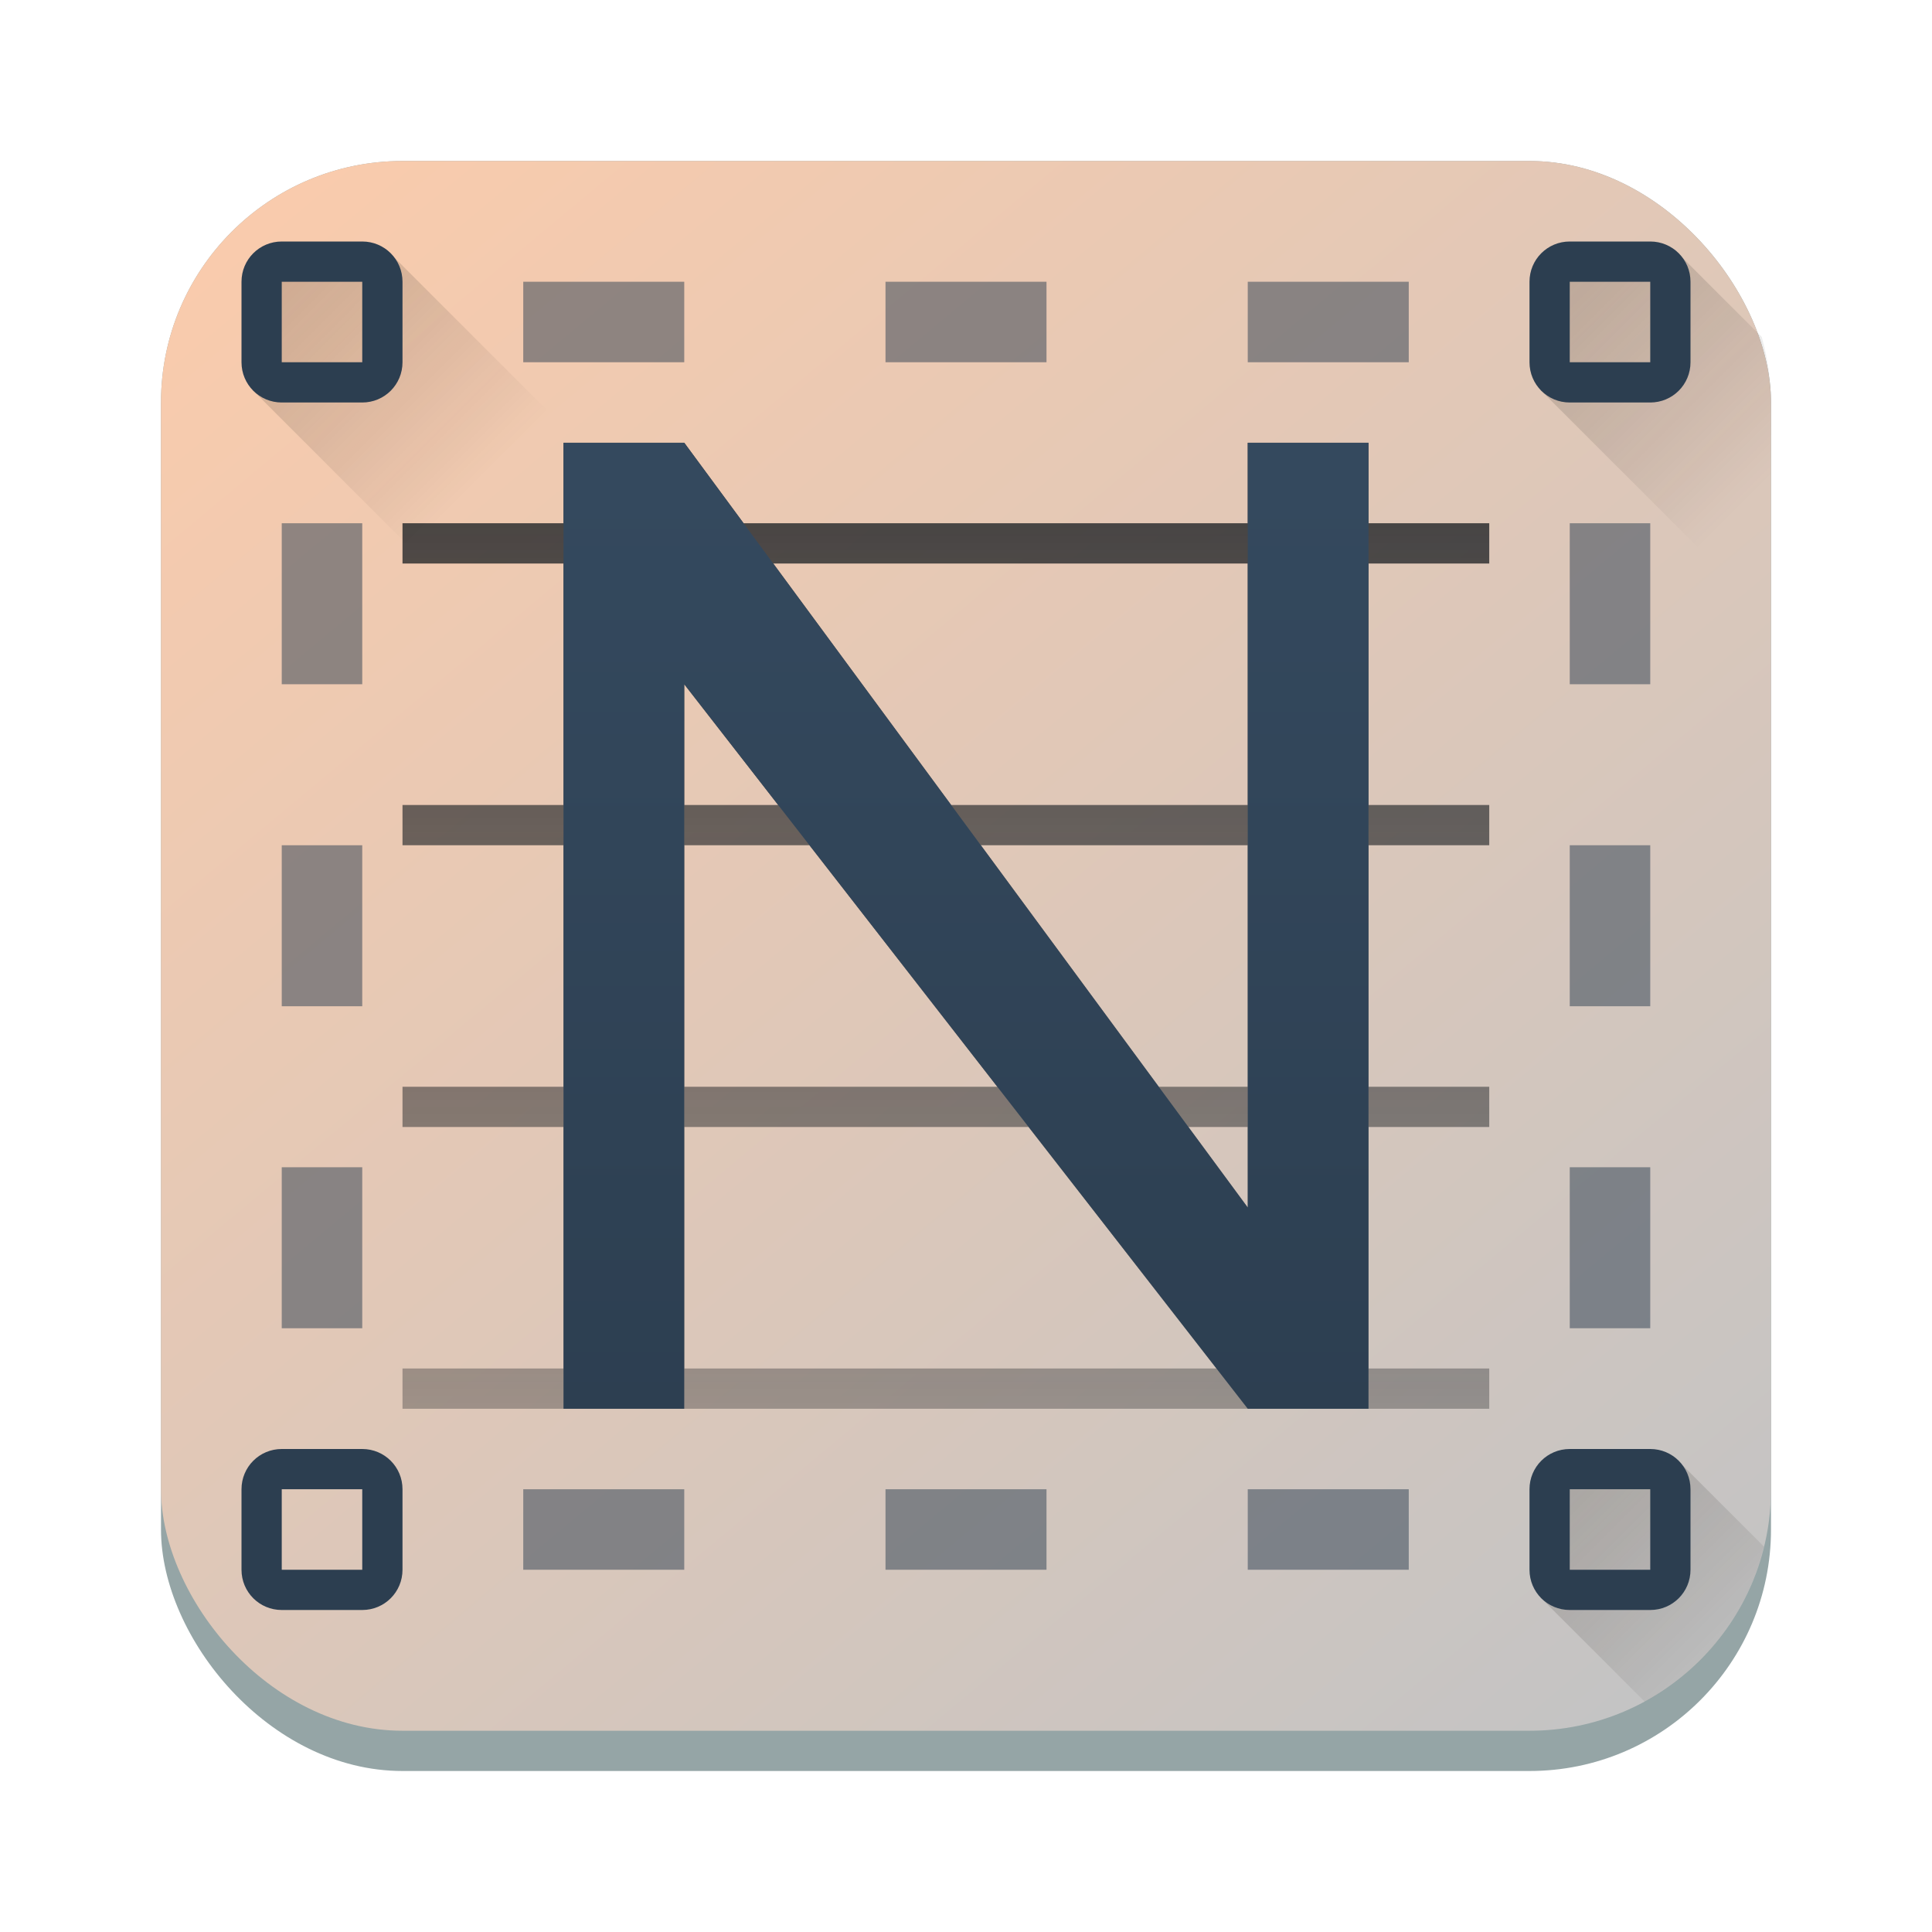 <?xml version="1.0" encoding="UTF-8"?>
<svg width="48" height="48" version="1.1" xmlns="http://www.w3.org/2000/svg" xmlns:cc="http://creativecommons.org/ns#" xmlns:dc="http://purl.org/dc/elements/1.1/" xmlns:rdf="http://www.w3.org/1999/02/22-rdf-syntax-ns#" xmlns:xlink="http://www.w3.org/1999/xlink">
 <defs>
  <linearGradient id="a" x1="428.816" x2="388.865" y1="547.634" y2="499.679" gradientTransform="translate(-384.57,-499.8)" gradientUnits="userSpaceOnUse">
   <stop stop-color="#bdc3c7" offset="0"/>
   <stop stop-color="#ffccaa" offset="1"/>
  </linearGradient>
  <linearGradient id="c" x1="406.501" x2="419.974" y1="527.014" y2="539.825" gradientTransform="translate(-391.57,-499.8)" gradientUnits="userSpaceOnUse">
   <stop stop-color="#2f2e29" offset="0"/>
   <stop stop-opacity="0" offset="1"/>
  </linearGradient>
  <linearGradient id="linearGradient70363" x1="24" x2="24" y1="37" y2="12" gradientUnits="userSpaceOnUse">
   <stop stop-color="#2c3e50" offset="0"/>
   <stop stop-color="#34495e" offset="1"/>
  </linearGradient>
  <linearGradient id="linearGradient70391" x1="24" x2="24" y1="51" y2="4" gradientUnits="userSpaceOnUse">
   <stop stop-color="#232629" stop-opacity="0" offset="0"/>
   <stop stop-color="#232629" offset="1"/>
  </linearGradient>
  <linearGradient id="linearGradient70552" x1="18.475" x2="34" y1="13" y2="28.525" gradientUnits="userSpaceOnUse" xlink:href="#c"/>
  <linearGradient id="linearGradient70571" x1="7" x2="11.933" y1="37" y2="41.933" gradientTransform="translate(0,-30)" gradientUnits="userSpaceOnUse" xlink:href="#c"/>
  <linearGradient id="linearGradient70575" x1="7" x2="11.933" y1="37" y2="41.933" gradientTransform="translate(32,-30)" gradientUnits="userSpaceOnUse" xlink:href="#c"/>
  <linearGradient id="linearGradient70579" x1="7" x2="11.933" y1="37" y2="41.933" gradientTransform="translate(32)" gradientUnits="userSpaceOnUse" xlink:href="#c"/>
  <linearGradient id="linearGradient70596" x1="7" x2="11.933" y1="37" y2="41.933" gradientUnits="userSpaceOnUse" xlink:href="#c"/>
 </defs>
 <rect x="4" y="4" width="40" height="40" rx="6" ry="6" fill="#95a5a6"/>
 <rect x="4" y="4" width="40" height="39" rx="6" ry="6" fill="url(#a)"/>
 <path d="m14 11v2h-4v1h4v6h-4v1h4v6h-4v1h4v6h-4v1h27v-1h-3v-6h3v-1h-3v-6h3v-1h-3v-6h3v-1h-3v-2h-3v2h-12.525l-1.475-2zm5.211 3h11.789v6h-7.369zm-2.211 3 2.333 3h-2.333zm0 4h3.111l4.667 6h-7.778zm7.369 0h6.631v6h-2.211zm-7.369 7h8.556l4.667 6h-13.222zm12.525 0h1.475v2z" color="#000000" color-rendering="auto" dominant-baseline="auto" fill="url(#linearGradient70391)" image-rendering="auto" shape-rendering="auto" solid-color="#000000" style="font-feature-settings:normal;font-variant-alternates:normal;font-variant-caps:normal;font-variant-ligatures:normal;font-variant-numeric:normal;font-variant-position:normal;isolation:auto;mix-blend-mode:normal;paint-order:normal;shape-padding:0;text-decoration-color:#000000;text-decoration-line:none;text-decoration-style:solid;text-indent:0;text-orientation:mixed;text-transform:none;white-space:normal"/>
 <path d="m17 11-3 24 8 8h16c3.324 0 6-2.676 6-6v-16l-10-10-1.889 15.111z" fill="url(#linearGradient70552)" opacity=".2" style="paint-order:normal"/>
 <path d="m14 11v24h3v-18l14 18h3v-24h-3v19l-14-19z" color="#000000" color-rendering="auto" dominant-baseline="auto" fill="url(#linearGradient70363)" image-rendering="auto" shape-rendering="auto" solid-color="#000000" style="font-feature-settings:normal;font-variant-alternates:normal;font-variant-caps:normal;font-variant-ligatures:normal;font-variant-numeric:normal;font-variant-position:normal;isolation:auto;mix-blend-mode:normal;paint-order:normal;shape-padding:0;text-decoration-color:#000000;text-decoration-line:none;text-decoration-style:solid;text-indent:0;text-orientation:mixed;text-transform:none;white-space:normal"/>
 <path d="M 8.91,36.156 C 5.773,36.121 6.43,38.124 6.275,39.691 L 9.562,42.979 C 9.707,42.989 9.852,43 10,43 h 6.398 L 9.59,36.191 C 9.346,36.17 9.119,36.159 8.91,36.156 Z" fill="url(#linearGradient70596)" opacity=".2" style="paint-order:normal"/>
 <path d="m6.276 9.691 9.656 9.656 4.508-2.306-10.85-10.85c-3.908-0.34-3.149 1.828-3.314 3.5z" fill="url(#linearGradient70571)" opacity=".2" style="paint-order:normal"/>
 <path d="m40.91 6.156c-3.137-0.036-2.48 1.968-2.635 3.535l5.725 5.725v-5.416c0-0.565-0.084-1.109-0.229-1.627l-2.182-2.182c-0.244-0.021-0.471-0.033-0.68-0.035z" fill="url(#linearGradient70575)" opacity=".2" style="paint-order:normal"/>
 <path d="m40.91 36.156c-3.137-0.036-2.48 1.968-2.635 3.535l2.588 2.588c1.469-0.795 2.557-2.187 2.961-3.854l-2.234-2.234c-0.244-0.021-0.471-0.033-0.68-0.035z" fill="url(#linearGradient70579)" opacity=".2" style="paint-order:normal"/>
 <g fill="#2c3e50">
  <path d="m7 6c-0.554 0-1 0.446-1 1v2c0 0.554 0.446 1 1 1h2c0.554 0 1-0.446 1-1v-2c0-0.554-0.446-1-1-1zm0 1h2v2h-2z" style="paint-order:normal"/>
  <path d="m39 6c-0.554 0-1 0.446-1 1v2c0 0.554 0.446 1 1 1h2c0.554 0 1-0.446 1-1v-2c0-0.554-0.446-1-1-1zm0 1h2v2h-2z" style="paint-order:normal"/>
  <path d="m7 36c-0.554 0-1 0.446-1 1v2c0 0.554 0.446 1 1 1h2c0.554 0 1-0.446 1-1v-2c0-0.554-0.446-1-1-1zm0 1h2v2h-2z" style="paint-order:normal"/>
  <path d="m39 36c-0.554 0-1 0.446-1 1v2c0 0.554 0.446 1 1 1h2c0.554 0 1-0.446 1-1v-2c0-0.554-0.446-1-1-1zm0 1h2v2h-2z" style="paint-order:normal"/>
 </g>
 <g fill="#2c3e50" shape-rendering="auto" stroke-dashoffset="531.552">
  <path d="m7 13v4h2v-4z" color="#000000" color-rendering="auto" dominant-baseline="auto" image-rendering="auto" opacity=".5" solid-color="#000000" style="font-feature-settings:normal;font-variant-alternates:normal;font-variant-caps:normal;font-variant-ligatures:normal;font-variant-numeric:normal;font-variant-position:normal;isolation:auto;mix-blend-mode:normal;paint-order:normal;shape-padding:0;text-decoration-color:#000000;text-decoration-line:none;text-decoration-style:solid;text-indent:0;text-orientation:mixed;text-transform:none;white-space:normal"/>
  <path d="m7 21v4h2v-4z" color="#000000" color-rendering="auto" dominant-baseline="auto" image-rendering="auto" opacity=".5" solid-color="#000000" style="font-feature-settings:normal;font-variant-alternates:normal;font-variant-caps:normal;font-variant-ligatures:normal;font-variant-numeric:normal;font-variant-position:normal;isolation:auto;mix-blend-mode:normal;paint-order:normal;shape-padding:0;text-decoration-color:#000000;text-decoration-line:none;text-decoration-style:solid;text-indent:0;text-orientation:mixed;text-transform:none;white-space:normal"/>
  <path d="m7 29v4h2v-4z" color="#000000" color-rendering="auto" dominant-baseline="auto" image-rendering="auto" opacity=".5" solid-color="#000000" style="font-feature-settings:normal;font-variant-alternates:normal;font-variant-caps:normal;font-variant-ligatures:normal;font-variant-numeric:normal;font-variant-position:normal;isolation:auto;mix-blend-mode:normal;paint-order:normal;shape-padding:0;text-decoration-color:#000000;text-decoration-line:none;text-decoration-style:solid;text-indent:0;text-orientation:mixed;text-transform:none;white-space:normal"/>
  <g transform="rotate(90,8.5,38.5)">
   <path d="m7 12v4h2v-4z" color="#000000" color-rendering="auto" dominant-baseline="auto" image-rendering="auto" opacity=".5" solid-color="#000000" style="font-feature-settings:normal;font-variant-alternates:normal;font-variant-caps:normal;font-variant-ligatures:normal;font-variant-numeric:normal;font-variant-position:normal;isolation:auto;mix-blend-mode:normal;paint-order:normal;shape-padding:0;text-decoration-color:#000000;text-decoration-line:none;text-decoration-style:solid;text-indent:0;text-orientation:mixed;text-transform:none;white-space:normal"/>
   <path d="m7 21v4h2v-4z" color="#000000" color-rendering="auto" dominant-baseline="auto" image-rendering="auto" opacity=".5" solid-color="#000000" style="font-feature-settings:normal;font-variant-alternates:normal;font-variant-caps:normal;font-variant-ligatures:normal;font-variant-numeric:normal;font-variant-position:normal;isolation:auto;mix-blend-mode:normal;paint-order:normal;shape-padding:0;text-decoration-color:#000000;text-decoration-line:none;text-decoration-style:solid;text-indent:0;text-orientation:mixed;text-transform:none;white-space:normal"/>
   <path d="m7 30v4h2v-4z" color="#000000" color-rendering="auto" dominant-baseline="auto" image-rendering="auto" opacity=".5" solid-color="#000000" style="font-feature-settings:normal;font-variant-alternates:normal;font-variant-caps:normal;font-variant-ligatures:normal;font-variant-numeric:normal;font-variant-position:normal;isolation:auto;mix-blend-mode:normal;paint-order:normal;shape-padding:0;text-decoration-color:#000000;text-decoration-line:none;text-decoration-style:solid;text-indent:0;text-orientation:mixed;text-transform:none;white-space:normal"/>
  </g>
  <g transform="rotate(90,23.5,23.5)">
   <path d="m7 12v4h2v-4z" color="#000000" color-rendering="auto" dominant-baseline="auto" image-rendering="auto" opacity=".5" solid-color="#000000" style="font-feature-settings:normal;font-variant-alternates:normal;font-variant-caps:normal;font-variant-ligatures:normal;font-variant-numeric:normal;font-variant-position:normal;isolation:auto;mix-blend-mode:normal;paint-order:normal;shape-padding:0;text-decoration-color:#000000;text-decoration-line:none;text-decoration-style:solid;text-indent:0;text-orientation:mixed;text-transform:none;white-space:normal"/>
   <path d="m7 21v4h2v-4z" color="#000000" color-rendering="auto" dominant-baseline="auto" image-rendering="auto" opacity=".5" solid-color="#000000" style="font-feature-settings:normal;font-variant-alternates:normal;font-variant-caps:normal;font-variant-ligatures:normal;font-variant-numeric:normal;font-variant-position:normal;isolation:auto;mix-blend-mode:normal;paint-order:normal;shape-padding:0;text-decoration-color:#000000;text-decoration-line:none;text-decoration-style:solid;text-indent:0;text-orientation:mixed;text-transform:none;white-space:normal"/>
   <path d="m7 30v4h2v-4z" color="#000000" color-rendering="auto" dominant-baseline="auto" image-rendering="auto" opacity=".5" solid-color="#000000" style="font-feature-settings:normal;font-variant-alternates:normal;font-variant-caps:normal;font-variant-ligatures:normal;font-variant-numeric:normal;font-variant-position:normal;isolation:auto;mix-blend-mode:normal;paint-order:normal;shape-padding:0;text-decoration-color:#000000;text-decoration-line:none;text-decoration-style:solid;text-indent:0;text-orientation:mixed;text-transform:none;white-space:normal"/>
  </g>
  <g transform="translate(32)">
   <path d="m7 13v4h2v-4z" color="#000000" color-rendering="auto" dominant-baseline="auto" image-rendering="auto" opacity=".5" solid-color="#000000" style="font-feature-settings:normal;font-variant-alternates:normal;font-variant-caps:normal;font-variant-ligatures:normal;font-variant-numeric:normal;font-variant-position:normal;isolation:auto;mix-blend-mode:normal;paint-order:normal;shape-padding:0;text-decoration-color:#000000;text-decoration-line:none;text-decoration-style:solid;text-indent:0;text-orientation:mixed;text-transform:none;white-space:normal"/>
   <path d="m7 21v4h2v-4z" color="#000000" color-rendering="auto" dominant-baseline="auto" image-rendering="auto" opacity=".5" solid-color="#000000" style="font-feature-settings:normal;font-variant-alternates:normal;font-variant-caps:normal;font-variant-ligatures:normal;font-variant-numeric:normal;font-variant-position:normal;isolation:auto;mix-blend-mode:normal;paint-order:normal;shape-padding:0;text-decoration-color:#000000;text-decoration-line:none;text-decoration-style:solid;text-indent:0;text-orientation:mixed;text-transform:none;white-space:normal"/>
   <path d="m7 29v4h2v-4z" color="#000000" color-rendering="auto" dominant-baseline="auto" image-rendering="auto" opacity=".5" solid-color="#000000" style="font-feature-settings:normal;font-variant-alternates:normal;font-variant-caps:normal;font-variant-ligatures:normal;font-variant-numeric:normal;font-variant-position:normal;isolation:auto;mix-blend-mode:normal;paint-order:normal;shape-padding:0;text-decoration-color:#000000;text-decoration-line:none;text-decoration-style:solid;text-indent:0;text-orientation:mixed;text-transform:none;white-space:normal"/>
  </g>
 </g>
</svg>
